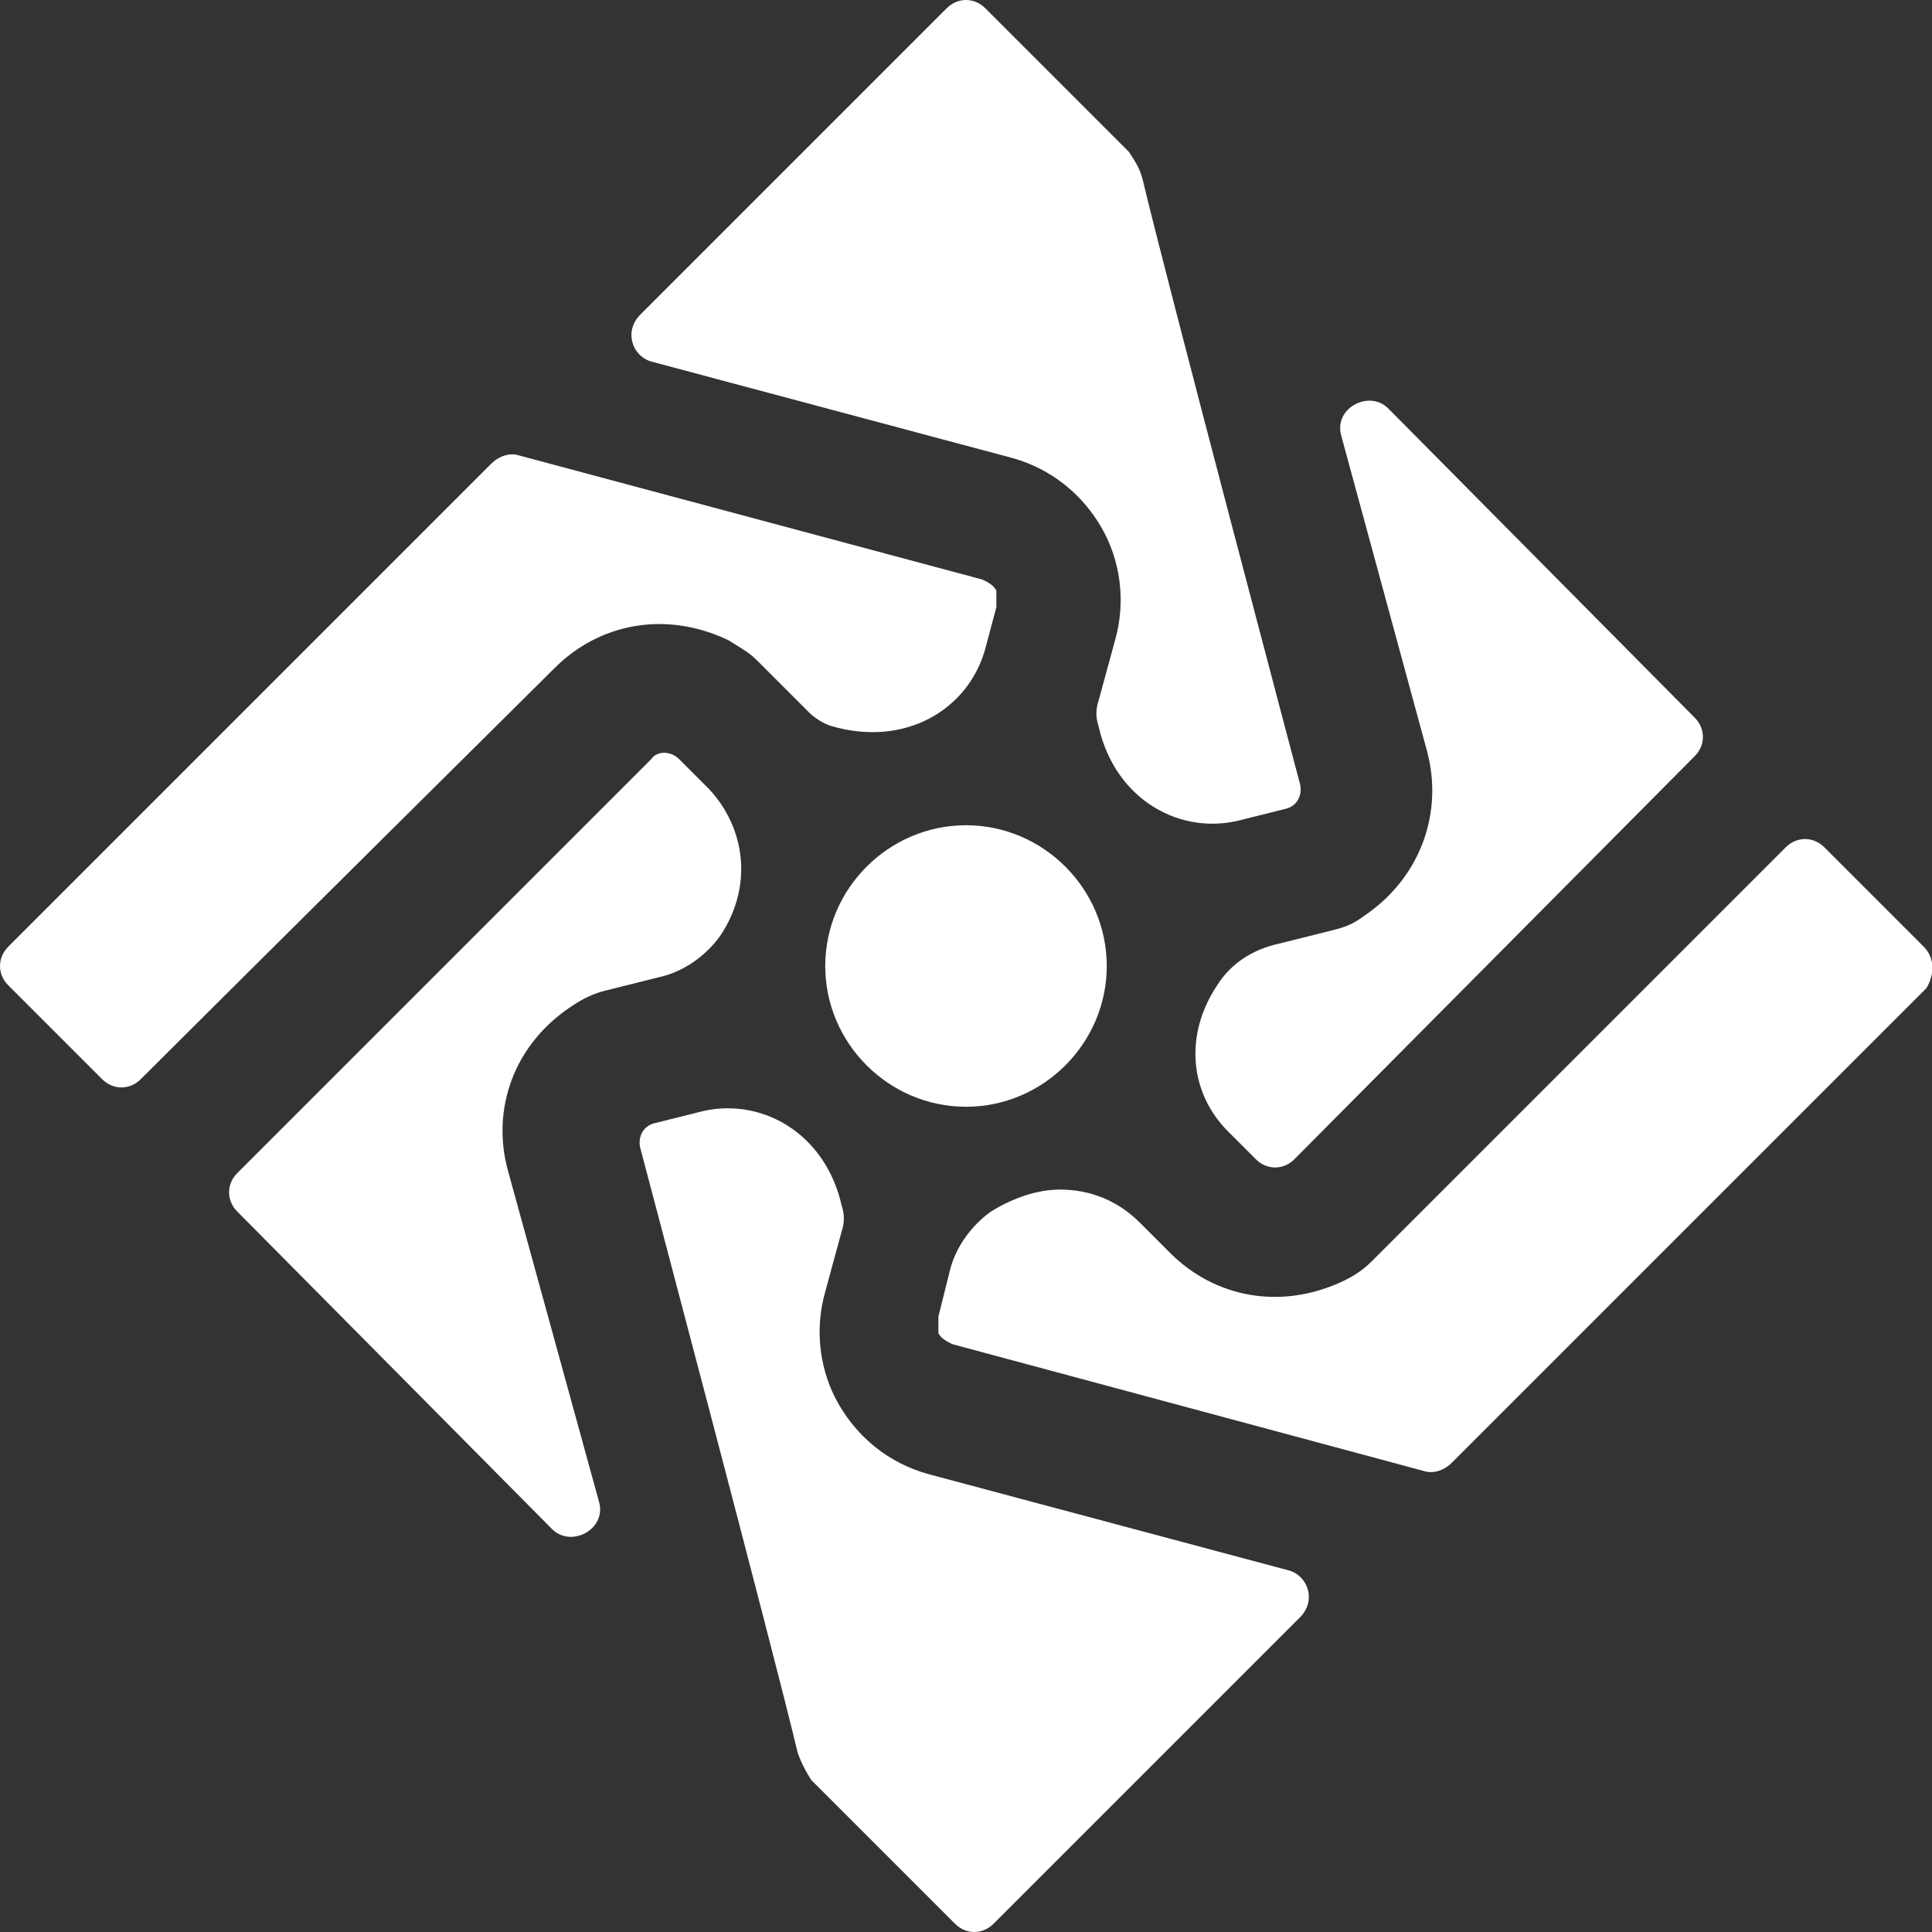 <svg id="epgpdn1kuio1" xmlns="http://www.w3.org/2000/svg" xmlns:xlink="http://www.w3.org/1999/xlink" viewBox="0 0 70 70" shape-rendering="geometricPrecision" text-rendering="geometricPrecision" width="70" height="70"><rect x="0" y="0" width="70" height="70" fill="#333333" stroke="none"/><style><![CDATA[#epgpdn1kuio1{pointer-events: all}#epgpdn1kuio1:hover #epgpdn1kuio2 {
           animation-name: epgpdn1kuio2_f_p, epgpdn1kuio2_f_o;
           animation-duration: 2500ms;
           animation-fill-mode: forwards;
           animation-timing-function: linear;
           animation-direction: normal;
           animation-iteration-count: infinite;  
        }@keyframes epgpdn1kuio2_f_p { 0% {fill: rgb(255,255,255)} 28% {fill: rgb(2,226,172)} 52% {fill: rgb(243,88,144)} 92% {fill: rgb(111,63,245)} 100% {fill: rgb(255,255,255)} }@keyframes epgpdn1kuio2_f_o { 0% {fill-opacity: 1} 20.4% {fill-opacity: 1;animation-timing-function: cubic-bezier(0.42,0,0.58,1)} 30.8% {fill-opacity: 0;animation-timing-function: cubic-bezier(0.42,0,0.58,1)} 80% {fill-opacity: 1} 100% {fill-opacity: 1} }#epgpdn1kuio1:hover #epgpdn1kuio3 {
           animation-name: epgpdn1kuio3_f_p, epgpdn1kuio3_f_o;
           animation-duration: 2500ms;
           animation-fill-mode: forwards;
           animation-timing-function: linear;
           animation-direction: normal;
           animation-iteration-count: infinite;  
        }@keyframes epgpdn1kuio3_f_p { 0% {fill: rgb(255,255,255)} 28% {fill: rgb(2,226,172)} 52% {fill: rgb(243,88,144)} 90.4% {fill: rgb(111,63,245)} 100% {fill: rgb(255,255,255)} }@keyframes epgpdn1kuio3_f_o { 0% {fill-opacity: 1} 17.6% {fill-opacity: 1;animation-timing-function: cubic-bezier(0.42,0,0.58,1)} 28% {fill-opacity: 0;animation-timing-function: cubic-bezier(0.42,0,0.58,1)} 76.8% {fill-opacity: 1} 100% {fill-opacity: 1} }#epgpdn1kuio1:hover #epgpdn1kuio4 {
           animation-name: epgpdn1kuio4_f_p, epgpdn1kuio4_f_o;
           animation-duration: 2500ms;
           animation-fill-mode: forwards;
           animation-timing-function: linear;
           animation-direction: normal;
           animation-iteration-count: infinite;  
        }@keyframes epgpdn1kuio4_f_p { 0% {fill: rgb(255,255,255)} 28% {fill: rgb(2,226,172)} 52% {fill: rgb(243,88,144)} 88.8% {fill: rgb(111,63,245)} 100% {fill: rgb(255,255,255)} }@keyframes epgpdn1kuio4_f_o { 0% {fill-opacity: 1} 14% {fill-opacity: 1;animation-timing-function: cubic-bezier(0.42,0,0.58,1)} 24.4% {fill-opacity: 0;animation-timing-function: cubic-bezier(0.42,0,0.58,1)} 73.2% {fill-opacity: 1} 100% {fill-opacity: 1} }#epgpdn1kuio1:hover #epgpdn1kuio5 {
           animation-name: epgpdn1kuio5_f_p, epgpdn1kuio5_f_o;
           animation-duration: 2500ms;
           animation-fill-mode: forwards;
           animation-timing-function: linear;
           animation-direction: normal;
           animation-iteration-count: infinite;  
        }@keyframes epgpdn1kuio5_f_p { 0% {fill: rgb(255,255,255)} 28% {fill: rgb(2,226,172)} 52% {fill: rgb(243,88,144)} 86.4% {fill: rgb(111,63,245)} 100% {fill: rgb(255,255,255)} }@keyframes epgpdn1kuio5_f_o { 0% {fill-opacity: 1} 10.8% {fill-opacity: 1;animation-timing-function: cubic-bezier(0.42,0,0.58,1)} 21.2% {fill-opacity: 0;animation-timing-function: cubic-bezier(0.42,0,0.58,1)} 70% {fill-opacity: 1} 100% {fill-opacity: 1} }#epgpdn1kuio1:hover #epgpdn1kuio6 {
           animation-name: epgpdn1kuio6_f_p, epgpdn1kuio6_f_o;
           animation-duration: 2500ms;
           animation-fill-mode: forwards;
           animation-timing-function: linear;
           animation-direction: normal;
           animation-iteration-count: infinite;  
        }@keyframes epgpdn1kuio6_f_p { 0% {fill: rgb(255,255,255)} 28% {fill: rgb(2,226,172)} 52% {fill: rgb(243,88,144)} 84% {fill: rgb(111,63,245)} 100% {fill: rgb(255,255,255)} }@keyframes epgpdn1kuio6_f_o { 0% {fill-opacity: 1} 6.8% {fill-opacity: 1;animation-timing-function: cubic-bezier(0.42,0,0.58,1)} 17.2% {fill-opacity: 0;animation-timing-function: cubic-bezier(0.42,0,0.58,1)} 66% {fill-opacity: 1} 100% {fill-opacity: 1} }#epgpdn1kuio1:hover #epgpdn1kuio7 {
           animation-name: epgpdn1kuio7_f_p, epgpdn1kuio7_f_o;
           animation-duration: 2500ms;
           animation-fill-mode: forwards;
           animation-timing-function: linear;
           animation-direction: normal;
           animation-iteration-count: infinite;  
        }@keyframes epgpdn1kuio7_f_p { 0% {fill: rgb(255,255,255)} 28% {fill: rgb(2,226,172)} 52% {fill: rgb(243,88,144)} 81.6% {fill: rgb(111,63,245)} 100% {fill: rgb(255,255,255)} }@keyframes epgpdn1kuio7_f_o { 0% {fill-opacity: 1} 4% {fill-opacity: 1;animation-timing-function: cubic-bezier(0.42,0,0.58,1)} 14.4% {fill-opacity: 0;animation-timing-function: cubic-bezier(0.42,0,0.58,1)} 62.4% {fill-opacity: 1} 100% {fill-opacity: 1} }#epgpdn1kuio1:hover #epgpdn1kuio8 {
           animation-name: epgpdn1kuio8_f_p, epgpdn1kuio8_f_o;
           animation-duration: 2500ms;
           animation-fill-mode: forwards;
           animation-timing-function: linear;
           animation-direction: normal;
           animation-iteration-count: infinite;  
        }@keyframes epgpdn1kuio8_f_p { 0% {fill: rgb(255,255,255)} 28% {fill: rgb(2,226,172)} 52% {fill: rgb(243,88,144)} 79.2% {fill: rgb(111,63,245)} 100% {fill: rgb(255,255,255)} }@keyframes epgpdn1kuio8_f_o { 0% {fill-opacity: 1;animation-timing-function: cubic-bezier(0.42,0,0.58,1)} 10.4% {fill-opacity: 0;animation-timing-function: cubic-bezier(0.42,0,0.58,1)} 58.4% {fill-opacity: 1} 100% {fill-opacity: 1} }]]></style><path id="epgpdn1kuio2" d="M35,29.9C32.2,29.9,29.9,32.2,29.9,35C29.9,37.8,32.2,40.1,35,40.1C37.8,40.1,40.1,37.8,40.1,35C40.1,32.2,37.8,29.9,35,29.9Z" fill="rgb(255,255,255)" stroke="none" stroke-width="1"/><path id="epgpdn1kuio3" d="M3.7,39.1C4.1,39.5,4.7,39.5,5.1,39.1C8.2,36,20.1,24.2,20.1,24.2C21.7,22.6,24.1,22.1,26.4,23.2C26.7,23.4,27.1,23.6,27.4,23.9L29.3,25.8C29.5,26,29.8,26.2,30.1,26.3C32.8,27.1,35.1,25.7,35.7,23.5L36.1,22C36.1,21.8,36.1,21.6,36.1,21.4C36,21.2,35.8,21.1,35.6,21L18.8,16.5C18.5,16.4,18.1,16.5,17.8,16.8L0.3,34.3C-0.1,34.7,-0.1,35.3,0.3,35.7L3.7,39.1Z" fill="rgb(255,255,255)" stroke="none" stroke-width="1"/><path id="epgpdn1kuio4" d="M18.4,42.4C17.8,40.2,18.6,37.8,20.8,36.4C21.1,36.2,21.5,36,21.9,35.9L23.9,35.4C24.8,35.2,25.6,34.6,26.1,33.9C27.3,32.1,27,30,25.7,28.6L24.6,27.5C24.3,27.2,23.8,27.2,23.6,27.5C23.6,27.5,11.7,39.4,8.6,42.5C8.2,42.9,8.2,43.5,8.6,43.9L20,55.4C20.7,56.1,22,55.4,21.7,54.4L18.4,42.4Z" fill="rgb(255,255,255)" stroke="none" stroke-width="1"/><path id="epgpdn1kuio5" d="M47.1,58.6C47.7,58,47.4,57.1,46.7,56.9L33.6,53.4C32.2,53,31.1,52.1,30.4,50.9C29.7,49.7,29.5,48.2,29.9,46.8L30.5,44.6C30.6,44.3,30.6,44,30.5,43.7C29.9,41,27.5,39.7,25.3,40.3L23.7,40.7C23.3,40.8,23.1,41.2,23.2,41.6C23.2,41.6,28.1,60.1,28.9,63.5C29,63.8,29.2,64.2,29.4,64.5L34.6,69.7C35,70.1,35.6,70.1,36,69.7L47.1,58.6Z" fill="rgb(255,255,255)" stroke="none" stroke-width="1"/><path id="epgpdn1kuio6" d="M69.7,34.3L66.1,30.7C65.7,30.3,65.1,30.3,64.7,30.7L49.7,45.7C49.4,46,49.1,46.2,48.7,46.4C46.4,47.5,44,47,42.4,45.4L41.3,44.3C40.5,43.5,39.5,43.1,38.4,43.1C37.6,43.1,36.7,43.4,35.9,43.9C35.2,44.4,34.6,45.2,34.4,46.1L34,47.7C34,47.9,34,48.1,34,48.3C34.1,48.5,34.3,48.6,34.5,48.7L51.6,53.3C51.9,53.4,52.3,53.3,52.6,53L69.8,35.8C70.1,35.3,70.1,34.7,69.7,34.3Z" fill="rgb(255,255,255)" stroke="none" stroke-width="1"/><path id="epgpdn1kuio7" d="M48.6,15.8C48.3,14.8,49.6,14.1,50.3,14.8L61.4,26C61.8,26.4,61.8,27,61.4,27.4L46.9,42C46.5,42.4,45.9,42.4,45.5,42L44.5,41C43.1,39.6,42.9,37.5,44.1,35.7C44.6,34.9,45.4,34.4,46.3,34.2L48.3,33.7C48.7,33.6,49,33.5,49.4,33.2C51.5,31.8,52.3,29.4,51.7,27.2L48.6,15.8Z" fill="rgb(255,255,255)" stroke="none" stroke-width="1"/><path id="epgpdn1kuio8" d="M23.2,11.4C22.6,12,22.9,12.9,23.6,13.1L36.7,16.6C38.1,17,39.2,17.9,39.9,19.1C40.6,20.3,40.8,21.8,40.4,23.2L39.8,25.4C39.7,25.7,39.7,26,39.8,26.3C40.4,29,42.8,30.3,45,29.7L46.6,29.3C47,29.2,47.2,28.8,47.1,28.4C47.1,28.4,42.2,9.9,41.4,6.5C41.3,6.1,41.1,5.8,40.9,5.5L35.7,0.3C35.3,-0.1,34.7,-0.1,34.3,0.3L23.2,11.4Z" fill="rgb(255,255,255)" stroke="none" stroke-width="1"/></svg>